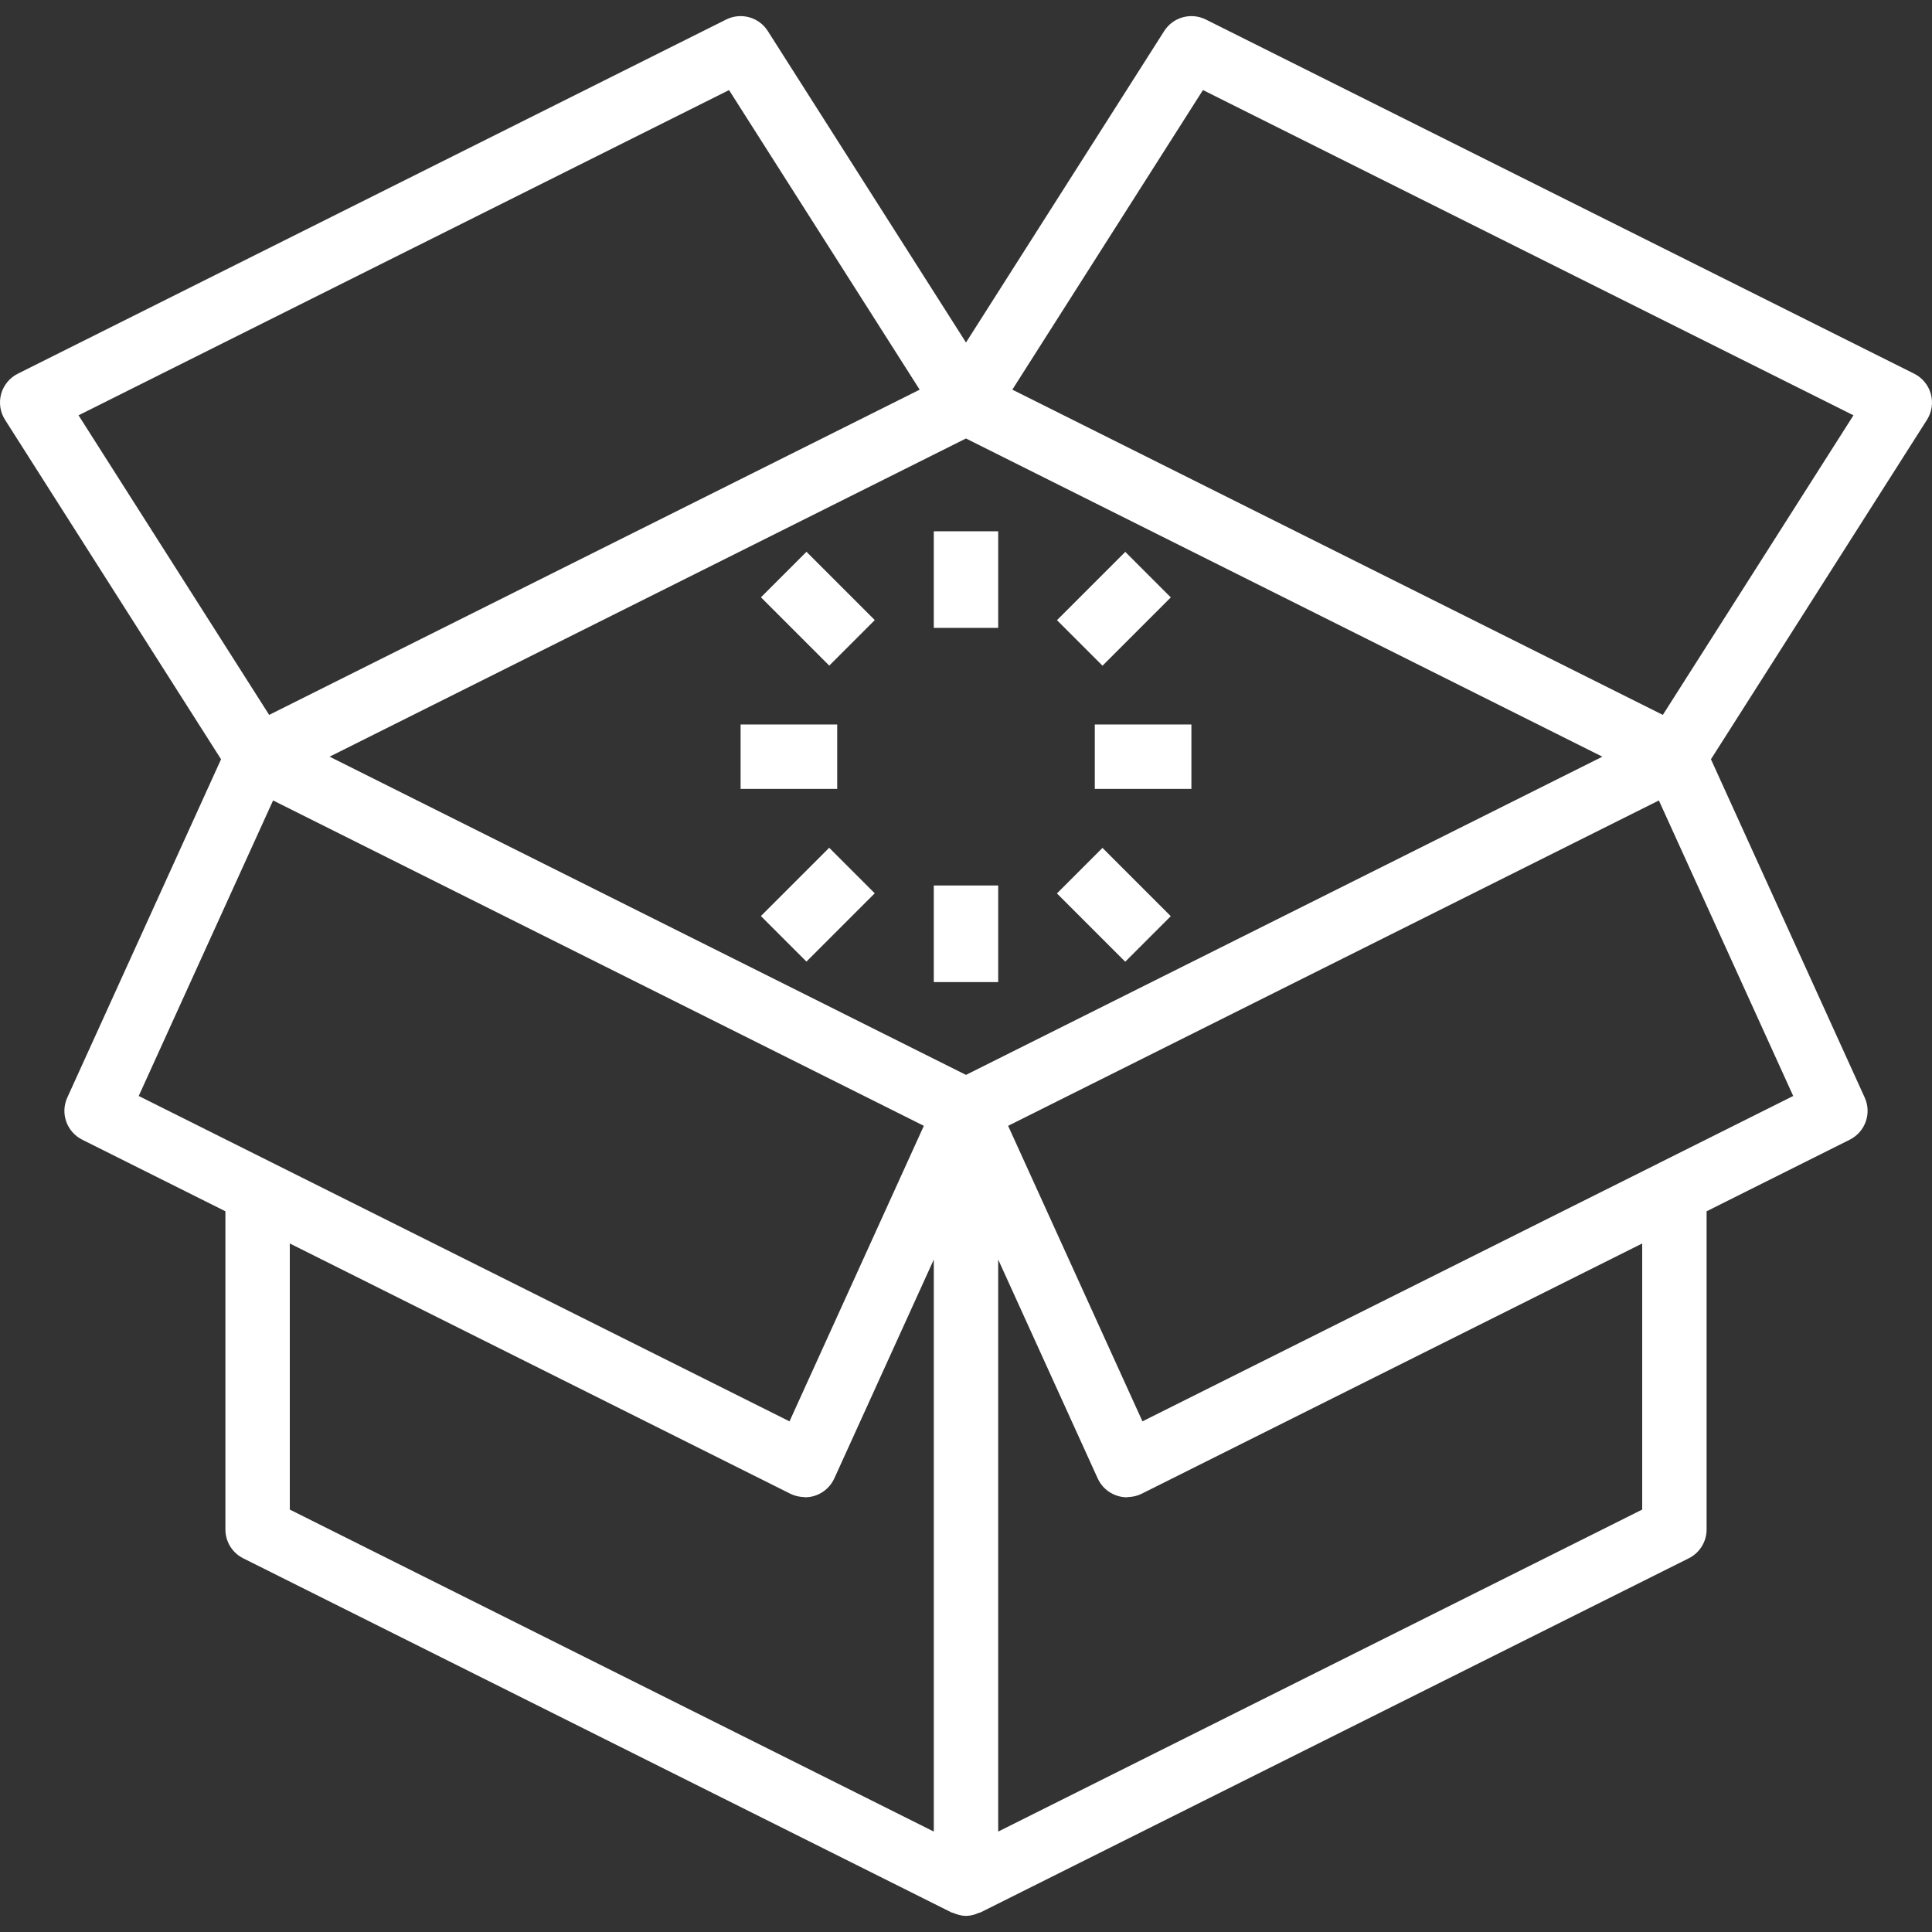 <?xml version="1.0" encoding="iso-8859-1"?>
<!-- Generator: Adobe Illustrator 19.0.0, SVG Export Plug-In . SVG Version: 6.00 Build 0)  -->
<svg xmlns="http://www.w3.org/2000/svg" xmlns:xlink="http://www.w3.org/1999/xlink" version="1.1" id="Capa_1" x="0px" y="0px" viewBox="0 0 480.001 480.001" style="enable-background:new 0 0 480.001 480.001;" xml:space="preserve" width="512px" height="512px">
<rect x="0" y="0" width="480.001" height="480.001" fill="#333333" stroke="none"/>
<g>
	<g>
		<path d="M479.712,97.861c-0.608-2.176-2.104-4-4.136-5.016l-176-88c-3.656-1.824-8.128-0.6-10.328,2.856L240,85.093L190.752,7.701    c-2.2-3.456-6.664-4.68-10.328-2.856l-176,88c-2.024,1.016-3.528,2.84-4.136,5.016c-0.6,2.184-0.256,4.52,0.96,6.432    l53.672,84.344l-38.2,84.048c-1.784,3.912-0.144,8.536,3.704,10.464L56,300.941v79.056c0,3.032,1.712,5.8,4.424,7.16l176,88    c0.12,0.056,0.248,0.032,0.368,0.088c1.024,0.448,2.104,0.752,3.208,0.752s2.184-0.304,3.208-0.76    c0.12-0.056,0.256-0.032,0.368-0.088l176-88c2.712-1.352,4.424-4.12,4.424-7.152v-79.056l35.576-17.792    c3.848-1.928,5.488-6.552,3.704-10.464l-38.2-84.048l53.672-84.344C479.968,102.381,480.312,100.045,479.712,97.861z     M19.512,103.181l161.616-80.8l47.36,74.432l-161.616,80.8L19.512,103.181z M67.56,288.837l-33.096-16.544l33.384-73.424    l161.68,80.84l-33.376,73.424L67.576,288.845C67.576,288.845,67.568,288.845,67.56,288.837z M232,455.053l-160-80v-66.112    l124.424,62.208c1.048,0.52,2.192,0.752,3.344,0.792c0.08,0,0.152,0.056,0.232,0.056c0.904,0,1.808-0.152,2.664-0.456    c2.048-0.728,3.712-2.256,4.616-4.232L232,312.933V455.053z M240,267.053L81.888,187.997L240,108.941l158.112,79.056L240,267.053z     M408,375.053l-160,80v-142.12l24.72,54.376c0.896,1.984,2.56,3.504,4.616,4.232c0.856,0.304,1.76,0.456,2.664,0.456    c0.08,0,0.152-0.056,0.232-0.056c1.152-0.032,2.288-0.264,3.344-0.792L408,308.941V375.053z M445.52,272.293l-33.088,16.544    c0,0-0.008,0-0.016,0.008L283.84,353.133l-33.376-73.424l161.68-80.84L445.52,272.293z M413.128,177.613L251.512,96.805    l47.36-74.432l161.616,80.808L413.128,177.613z" fill="#FFFFFF"/>
	</g>
</g>
<g>
	<g>
		<rect x="232" y="131.997" width="16" height="24" fill="#FFFFFF"/>
	</g>
</g>
<g>
	<g>
		<rect x="232" y="219.997" width="16" height="24" fill="#FFFFFF"/>
	</g>
</g>
<g>
	<g>
		<rect x="184" y="179.997" width="24" height="16" fill="#FFFFFF"/>
	</g>
</g>
<g>
	<g>
		<rect x="272" y="179.997" width="24" height="16" fill="#FFFFFF"/>
	</g>
</g>
<g>
	<g>
		<rect x="191.231" y="216.766" transform="matrix(0.707 -0.707 0.707 0.707 -99.409 209.538)" width="24" height="16" fill="#FFFFFF"/>
	</g>
</g>
<g>
	<g>
		<rect x="264.79" y="143.237" transform="matrix(0.707 -0.707 0.707 0.707 -25.871 240.016)" width="24" height="16" fill="#FFFFFF"/>
	</g>
</g>
<g>
	<g>
		<rect x="268.787" y="212.791" transform="matrix(0.707 -0.707 0.707 0.707 -77.882 261.558)" width="16" height="24" fill="#FFFFFF"/>
	</g>
</g>
<g>
	<g>
		<rect x="195.234" y="139.225" transform="matrix(0.707 -0.707 0.707 0.707 -47.406 188)" width="16" height="24" fill="#FFFFFF"/>
	</g>
</g>
<g>
</g>
<g>
</g>
<g>
</g>
<g>
</g>
<g>
</g>
<g>
</g>
<g>
</g>
<g>
</g>
<g>
</g>
<g>
</g>
<g>
</g>
<g>
</g>
<g>
</g>
<g>
</g>
<g>
</g>
</svg>
